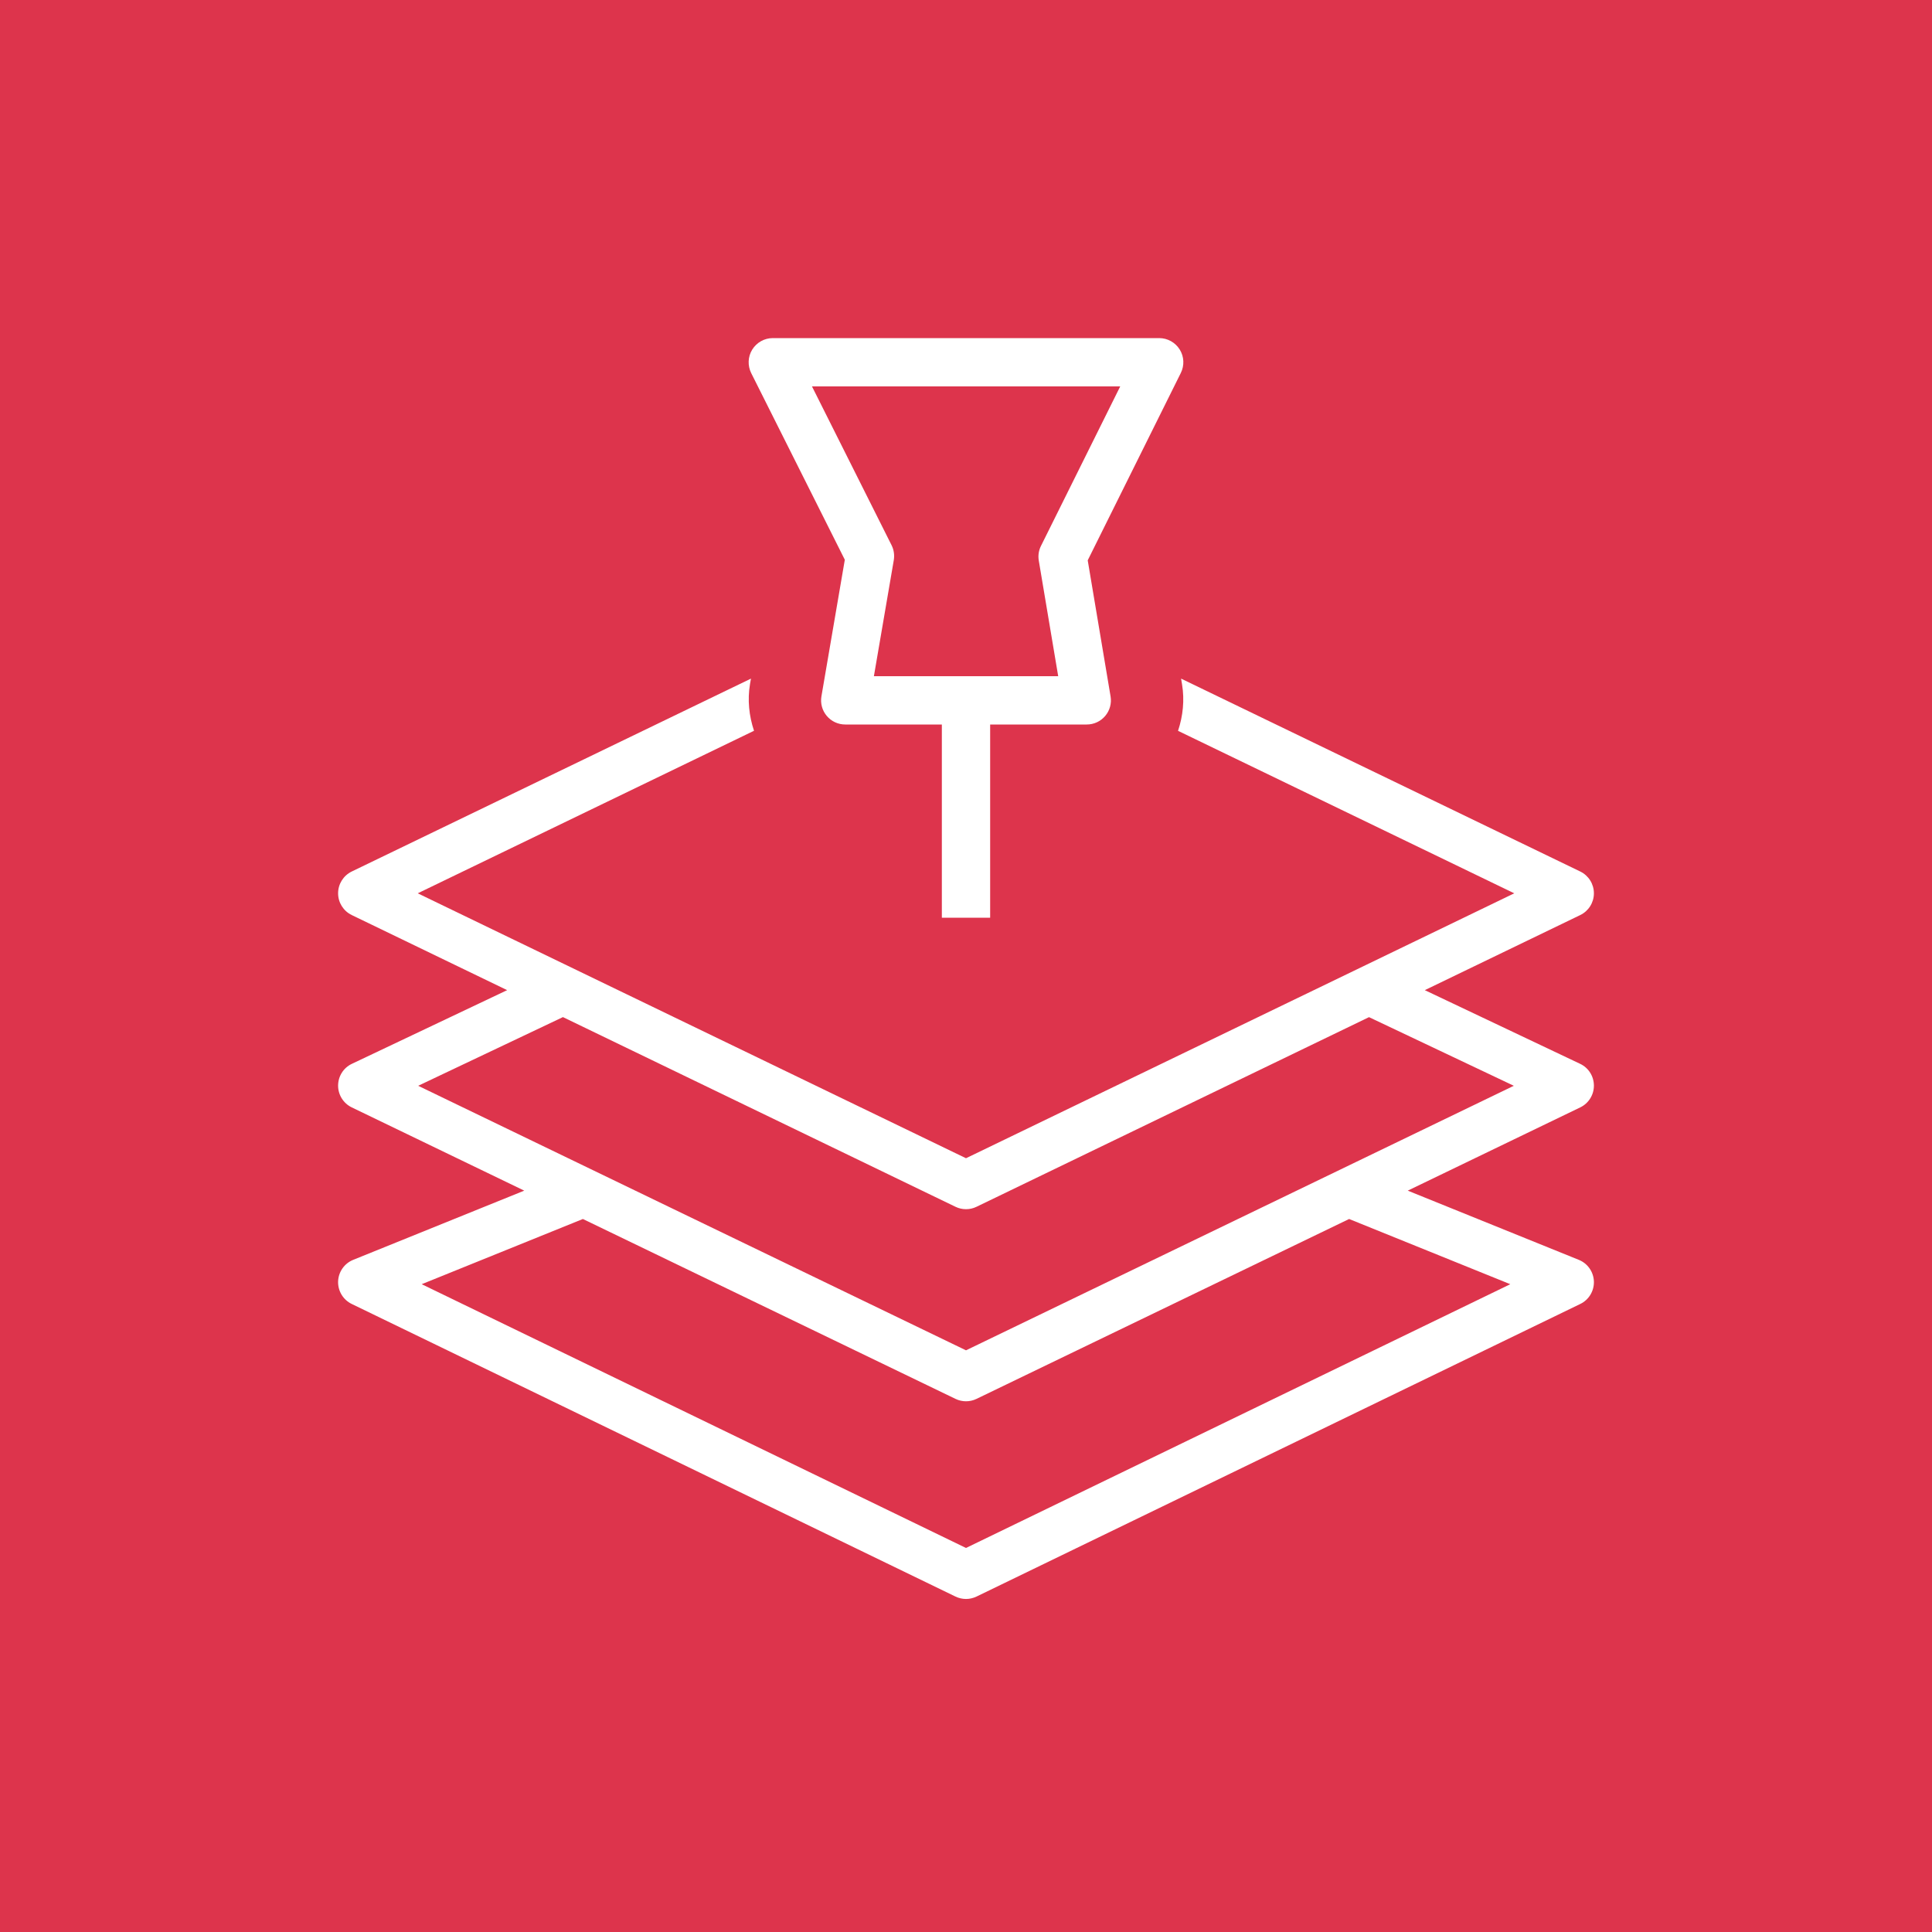 <?xml version="1.0" encoding="UTF-8"?>
<svg width="40px" height="40px" viewBox="0 0 40 40" version="1.1" xmlns="http://www.w3.org/2000/svg" xmlns:xlink="http://www.w3.org/1999/xlink">
    <title>Icon-Architecture/32/Arch_Amazon-Location-Service_32</title>
    <g id="Icon-Architecture/32/Arch_Amazon-Location-Service_32" stroke="none" stroke-width="1" fill="none" fill-rule="evenodd">
        <g id="Icon-Architecture-BG/32/Mobile" fill="#DD344C">
            <rect id="Rectangle" x="0" y="0" width="40" height="40"></rect>
        </g>
        <g id="Icon-Service/32/Amazon-Location-Service_32" transform="translate(7, 7)" fill="#FFFFFF">
            <path d="M13,20.957 L1.658,15.48 L4.655,14.058 L12.782,17.985 C12.852,18.019 12.926,18.035 13,18.035 C13.074,18.035 13.148,18.019 13.218,17.985 L21.344,14.059 L24.342,15.48 L13,20.957 Z M24.269,19.588 L13,25.049 L1.731,19.588 L5.068,18.238 L12.782,21.962 C12.852,21.996 12.926,22.012 13,22.012 C13.074,22.012 13.148,21.996 13.218,21.962 L20.932,18.238 L24.269,19.588 Z M26,15.475 C25.999,15.282 25.889,15.107 25.714,15.025 L22.499,13.5 L25.718,11.945 C25.891,11.861 26,11.686 26,11.495 C26,11.303 25.891,11.128 25.718,11.044 L17.453,7.05 L17.473,7.169 C17.527,7.496 17.492,7.824 17.39,8.131 L24.351,11.495 L13,16.98 L1.649,11.495 L8.611,8.13 C8.508,7.821 8.473,7.492 8.528,7.163 L8.548,7.05 L0.282,11.044 C0.109,11.128 1.77635684e-15,11.303 1.77635684e-15,11.495 C1.77635684e-15,11.686 0.109,11.861 0.282,11.945 L3.5,13.5 L0.286,15.025 C0.111,15.107 0.001,15.282 1.77635684e-15,15.475 C-0.001,15.667 0.109,15.843 0.282,15.927 L3.854,17.651 L0.312,19.084 C0.129,19.158 0.007,19.333 1.77635684e-15,19.531 C-0.006,19.728 0.104,19.911 0.282,19.997 L12.782,26.055 C12.851,26.088 12.926,26.105 13,26.105 C13.074,26.105 13.149,26.088 13.218,26.055 L25.718,19.997 C25.896,19.911 26.006,19.728 26,19.531 C25.993,19.333 25.871,19.158 25.688,19.084 L22.146,17.651 L25.718,15.927 C25.891,15.843 26.001,15.667 26,15.475 L26,15.475 Z M14.553,4.301 C14.505,4.396 14.489,4.503 14.507,4.607 L14.909,7 L11.093,7 L11.505,4.597 C11.522,4.492 11.507,4.383 11.459,4.288 L9.811,1 L16.193,1 L14.553,4.301 Z M17.425,0.237 C17.334,0.09 17.173,0 17,0 L9,0 C8.826,0 8.666,0.09 8.574,0.238 C8.483,0.385 8.476,0.57 8.553,0.725 L10.491,4.589 L10.007,7.416 C9.982,7.561 10.022,7.71 10.118,7.823 C10.213,7.936 10.353,8 10.5,8 L12.5,8 L12.5,12 L13.5,12 L13.5,8 L15.5,8 C15.647,8 15.787,7.936 15.882,7.823 C15.977,7.711 16.018,7.562 15.993,7.417 L15.52,4.601 L17.447,0.723 C17.524,0.568 17.517,0.384 17.425,0.237 L17.425,0.237 Z" id="Fill-5"></path>
        </g>
    </g>
</svg>